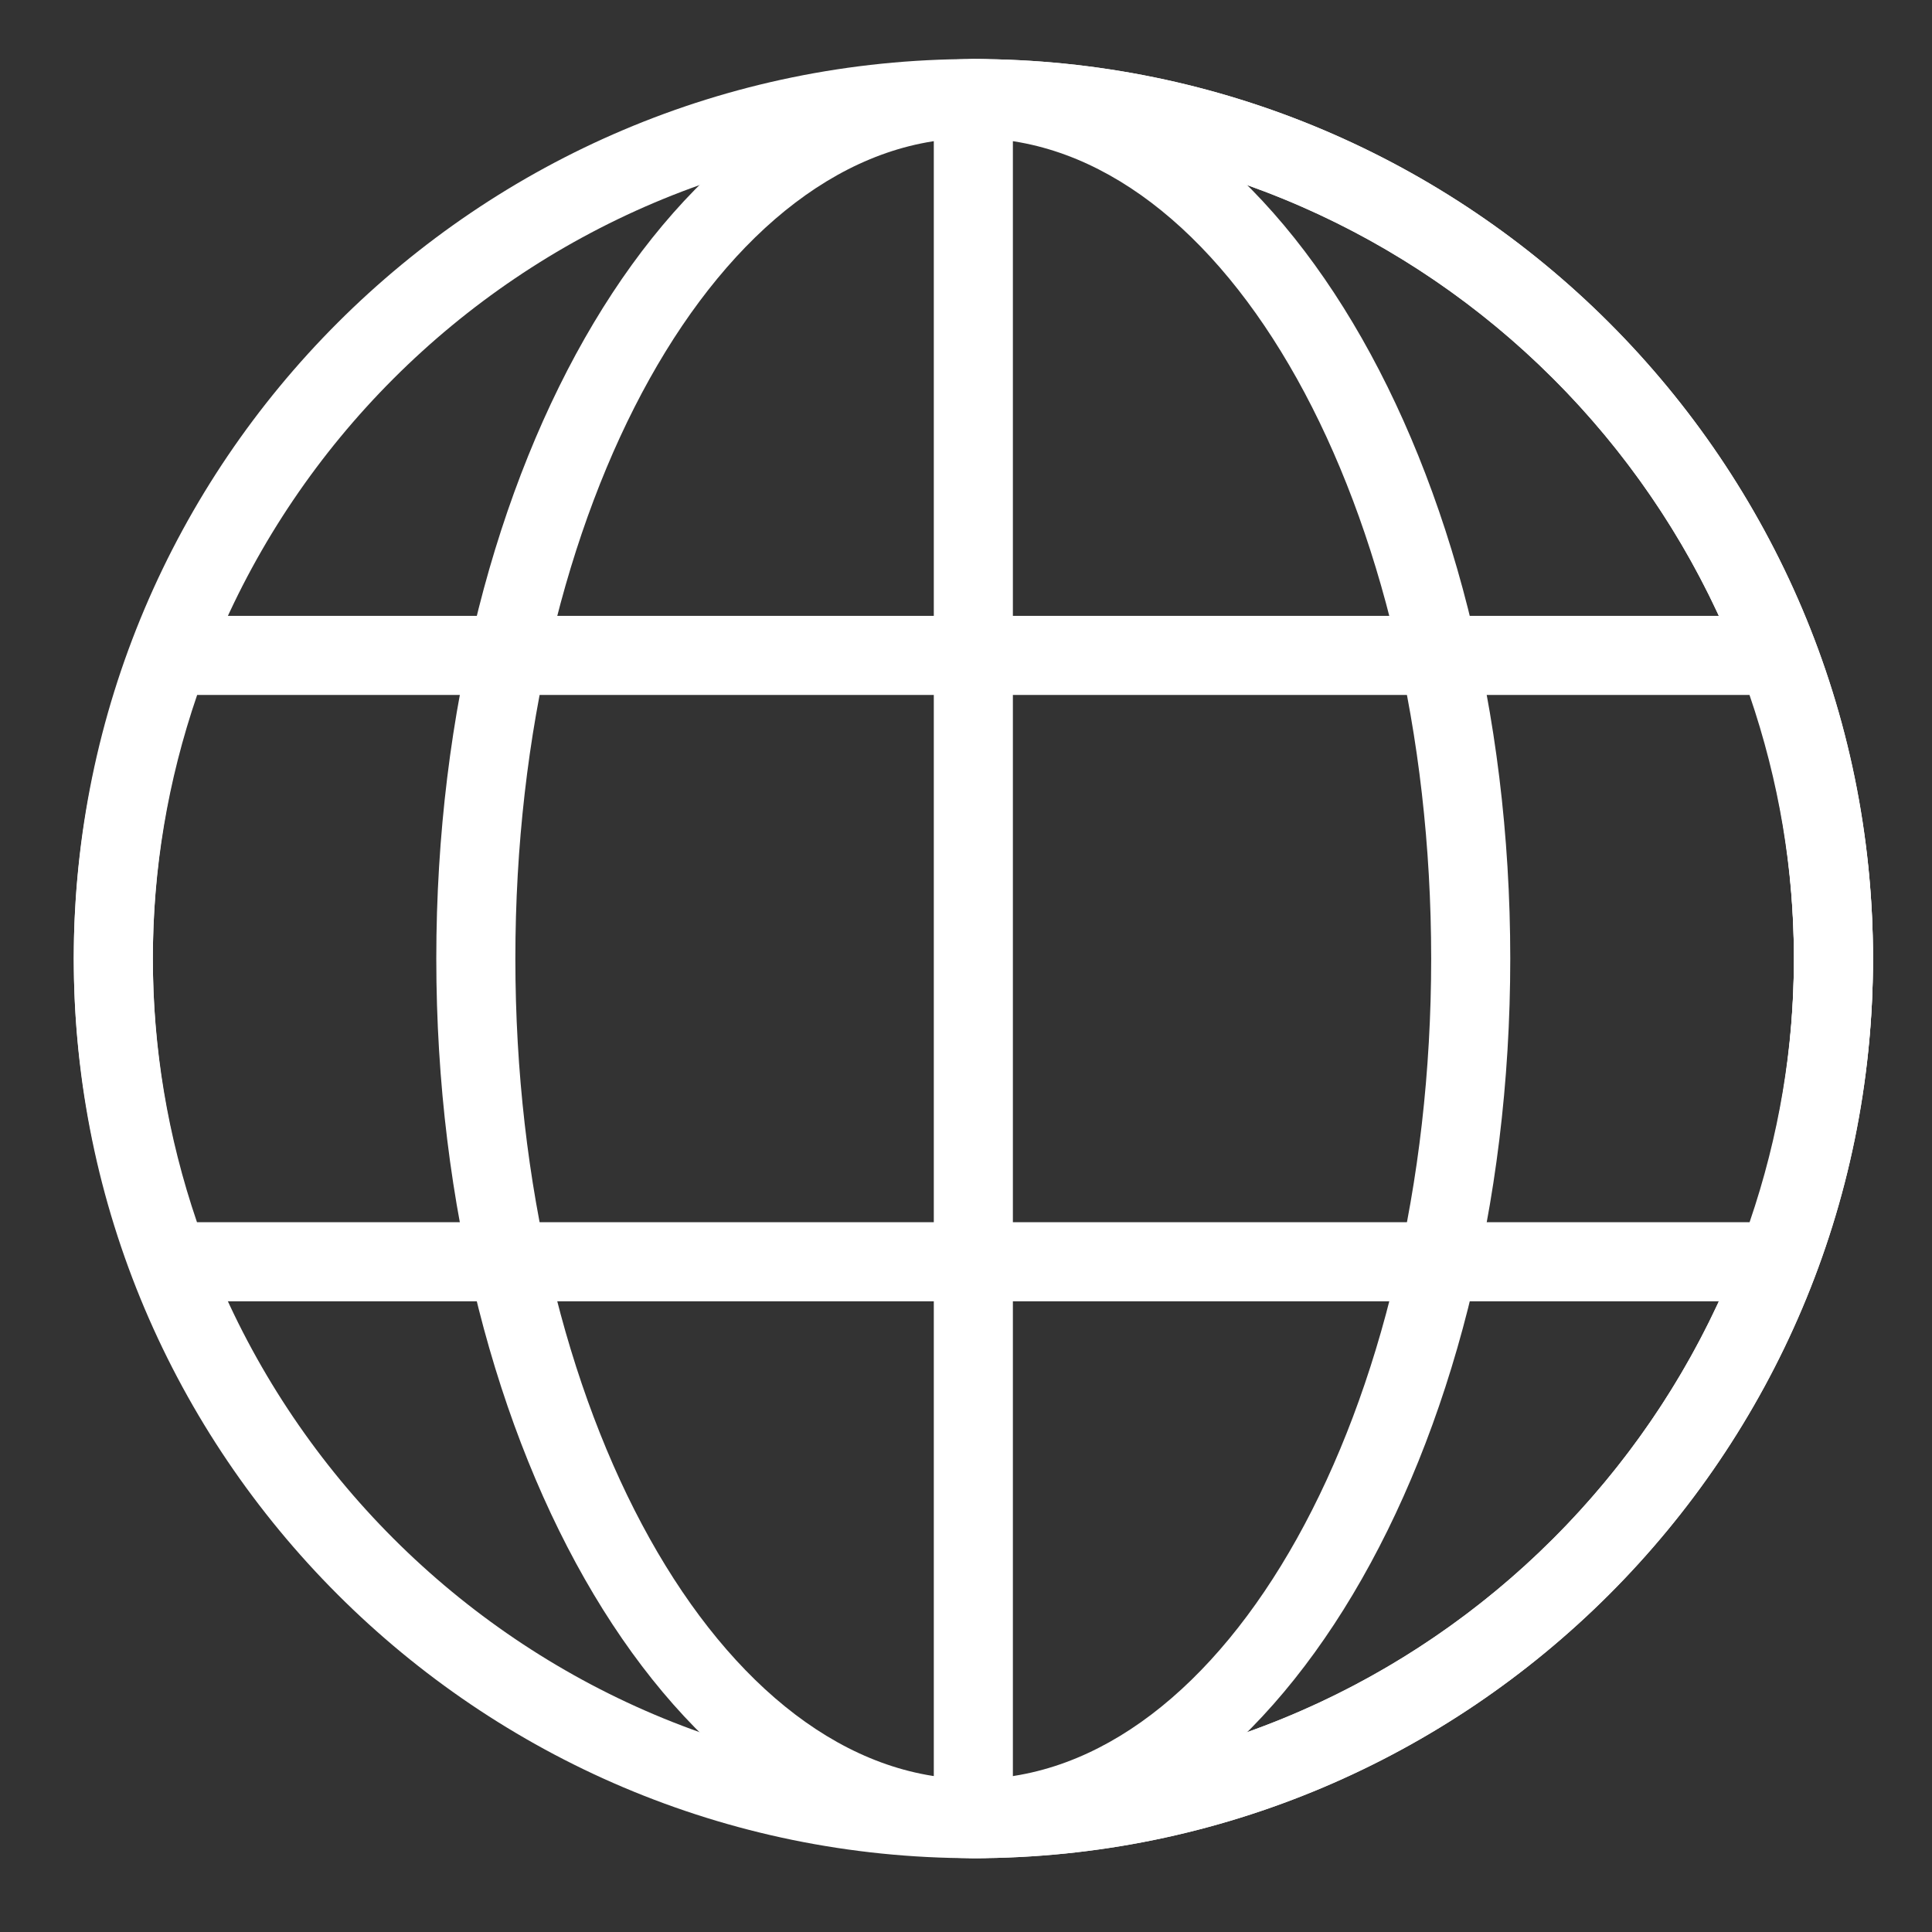 <?xml version="1.0" encoding="utf-8"?>
<!-- Generator: Adobe Illustrator 16.0.0, SVG Export Plug-In . SVG Version: 6.00 Build 0)  -->
<!DOCTYPE svg PUBLIC "-//W3C//DTD SVG 1.1//EN" "http://www.w3.org/Graphics/SVG/1.1/DTD/svg11.dtd">
<svg version="1.1" id="Layer_1" xmlns="http://www.w3.org/2000/svg" xmlns:xlink="http://www.w3.org/1999/xlink" x="0px" y="0px"
	 width="120px" height="120px" viewBox="0 0 120 120" enable-background="new 0 0 120 120" xml:space="preserve">
<rect x="0" y="0" width="120" height="120" fill="#333333" stroke="none"/>
<path fill="#FFFFFF" d="M60.456,115.416c-30.808,0-55.874-25.063-55.874-55.874c0-30.808,25.066-55.874,55.874-55.874
	c30.815,0,55.879,25.066,55.879,55.874C116.335,90.353,91.271,115.416,60.456,115.416 M60.456,8.58
	c-28.103,0-50.962,22.859-50.962,50.962c0,28.101,22.859,50.962,50.962,50.962c28.1,0,50.967-22.861,50.967-50.962
	C111.423,31.439,88.556,8.58,60.456,8.58"/>
<path fill="#FFFFFF" d="M60.456,115.416c-18.396,0-33.357-25.063-33.357-55.874c0-30.808,14.961-55.874,33.357-55.874
	c18.391,0,33.349,25.066,33.349,55.874C93.805,90.353,78.847,115.416,60.456,115.416 M60.456,8.58
	c-15.683,0-28.446,22.859-28.446,50.962c0,28.101,12.763,50.962,28.446,50.962c15.681,0,28.437-22.861,28.437-50.962
	C88.893,31.439,76.137,8.58,60.456,8.58"/>
<path fill="#FFFFFF" d="M60.456,115.416c-1.357,0-2.456-1.099-2.456-2.456V6.122c0-1.355,1.099-2.456,2.456-2.456
	c30.815,0,55.879,25.066,55.879,55.874C116.335,90.347,91.271,115.416,60.456,115.416 M62.912,8.638v101.809
	c26.968-1.286,48.511-23.624,48.511-50.907C111.423,32.265,89.88,9.926,62.912,8.638"/>
<path fill="#FFFFFF" d="M110.392,80.825H10.506c-1.022,0-1.94-0.633-2.298-1.592c-2.408-6.39-3.626-13.017-3.626-19.691
	c0-6.689,1.223-13.316,3.641-19.703c0.362-0.957,1.276-1.585,2.297-1.585h99.871c1.022,0,1.938,0.633,2.298,1.585
	c2.418,6.406,3.646,13.038,3.646,19.703c0,6.67-1.228,13.297-3.646,19.695C112.329,80.192,111.414,80.825,110.392,80.825
	 M12.235,75.914h96.435c1.827-5.345,2.753-10.847,2.753-16.372c0-5.526-0.926-11.028-2.758-16.376h-96.42
	C10.417,48.5,9.494,54.002,9.494,59.542C9.494,65.073,10.413,70.575,12.235,75.914"/>
</svg>
